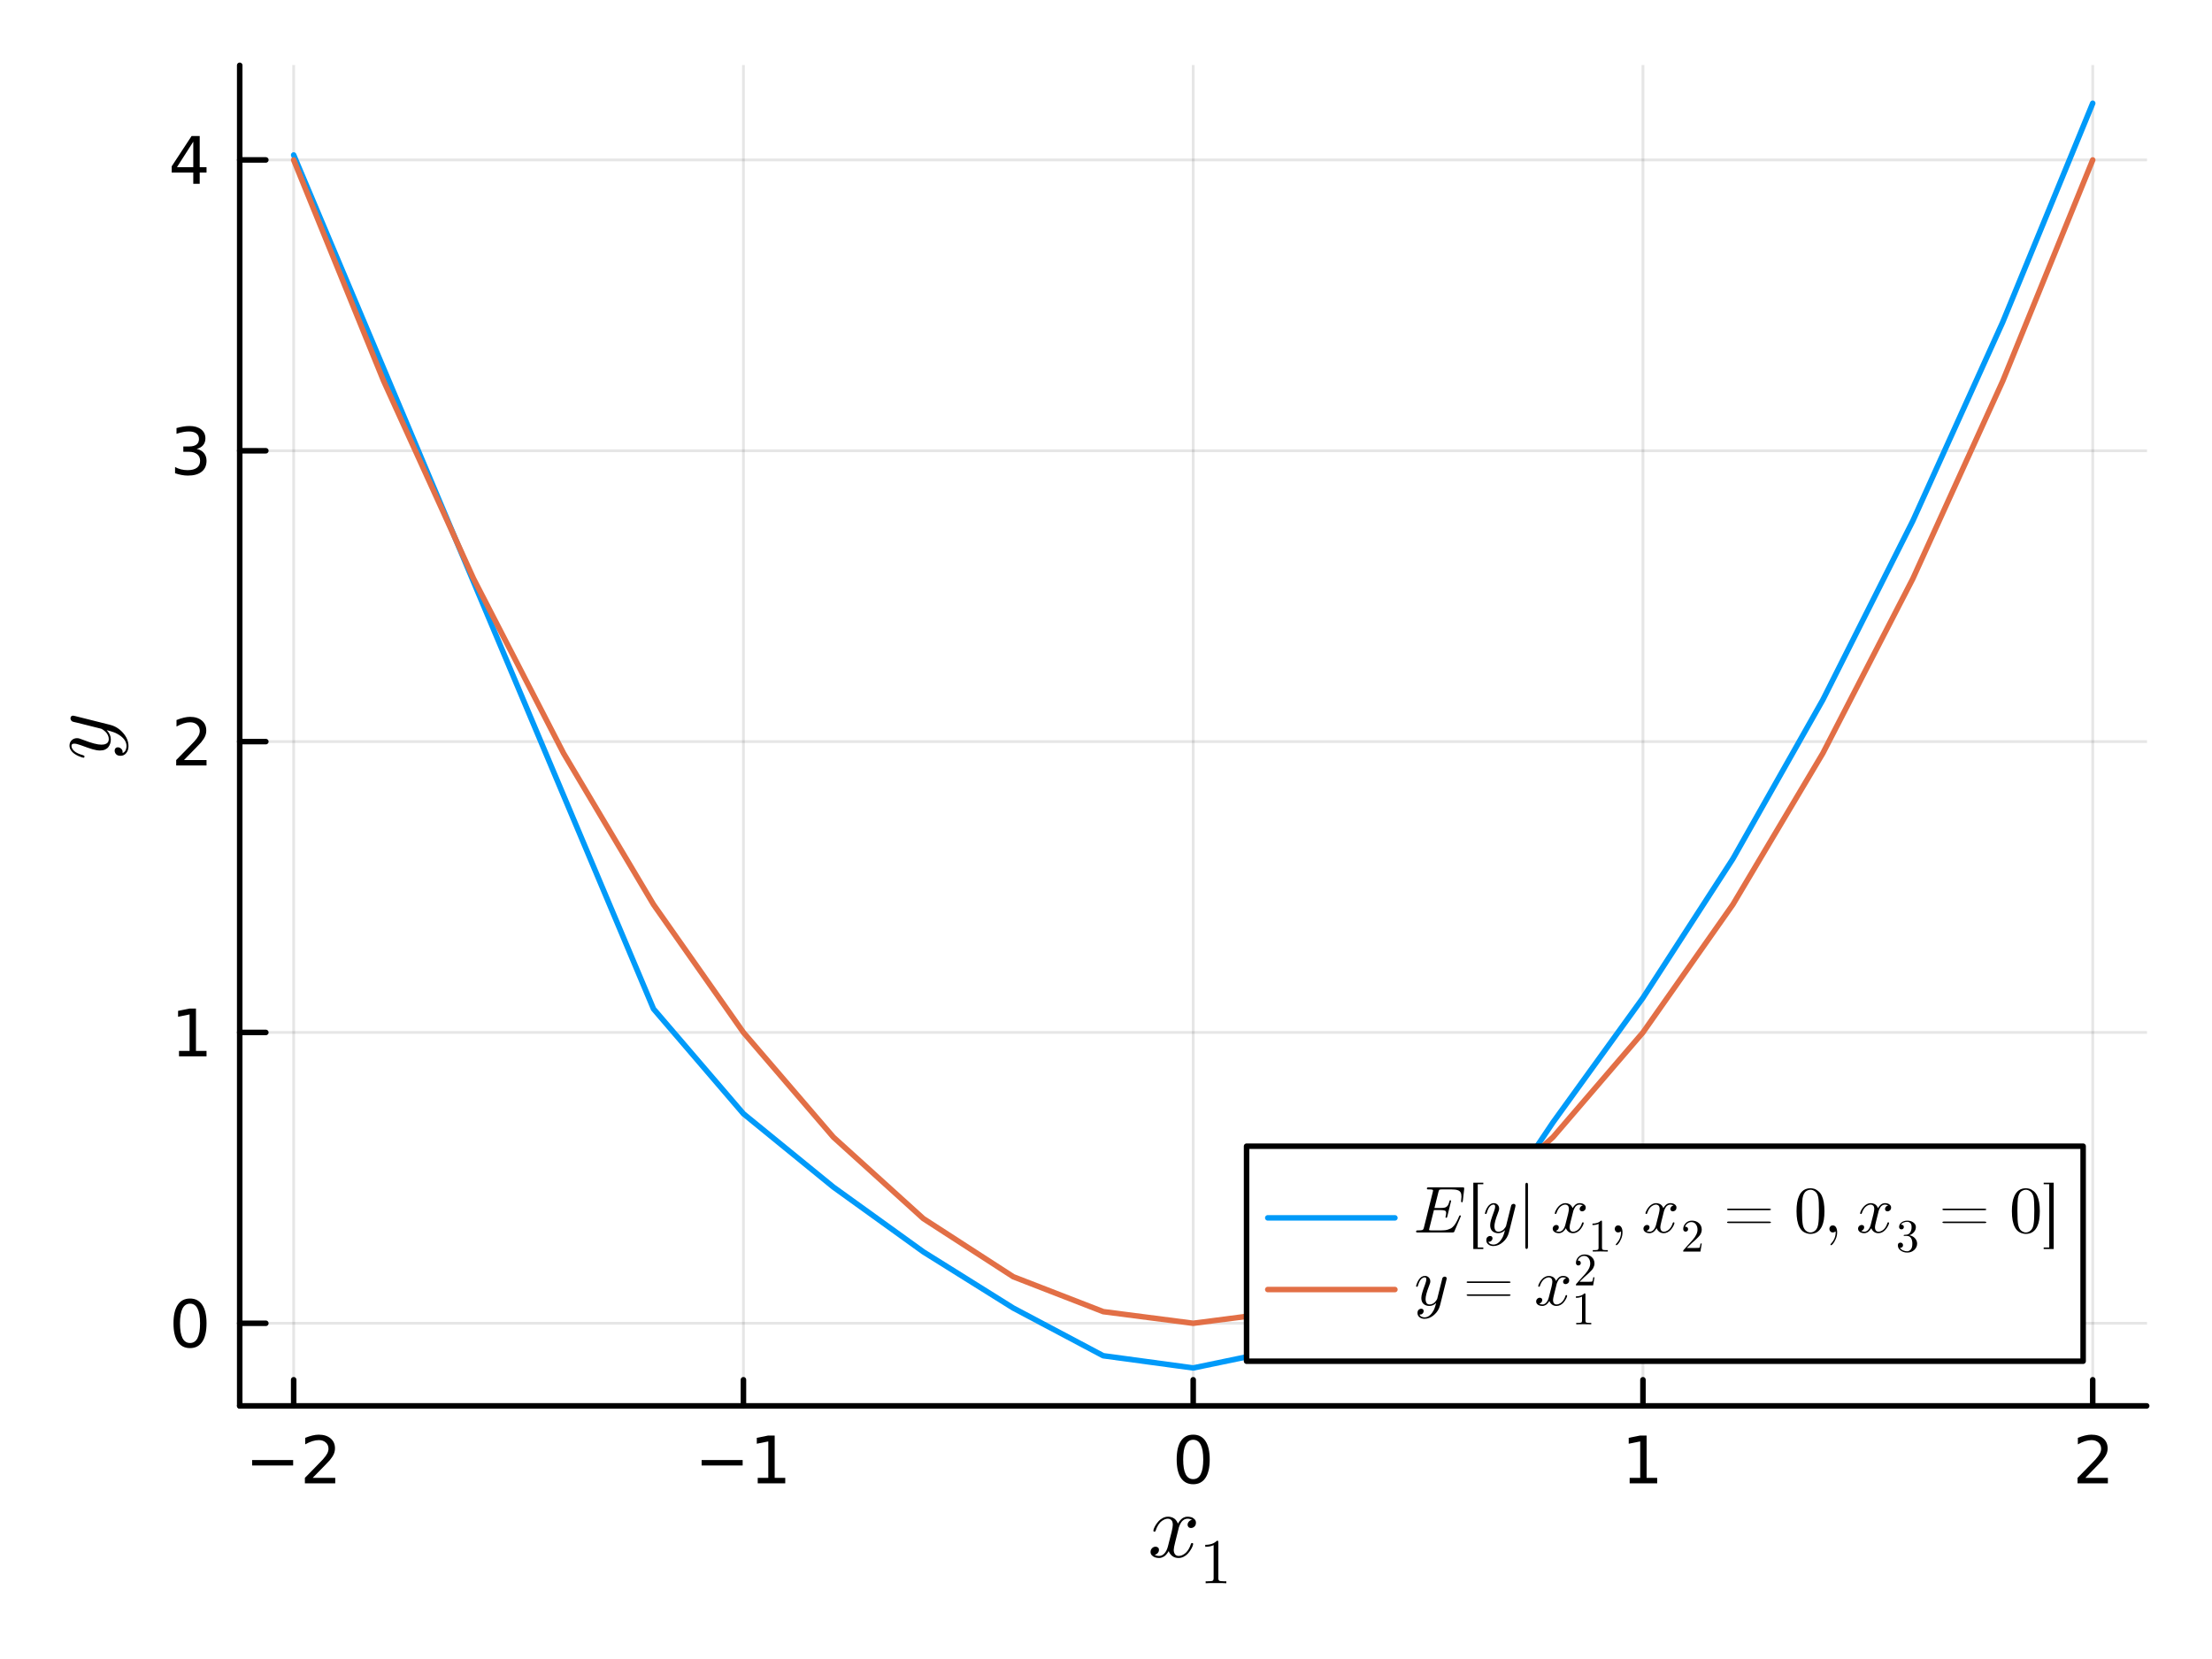 <?xml version="1.0" encoding="utf-8"?>
<svg xmlns="http://www.w3.org/2000/svg" xmlns:xlink="http://www.w3.org/1999/xlink" width="400" height="300" viewBox="0 0 1600 1200">
<rect x="0" y="0" width="1600" height="1200" fill="#333333" stroke="none"/>
<defs>
  <clipPath id="clip490">
    <rect x="0" y="0" width="1600" height="1200"/>
  </clipPath>
</defs>
<path clip-path="url(#clip490)" d="M0 1200 L1600 1200 L1600 0 L0 0  Z" fill="#ffffff" fill-rule="evenodd" fill-opacity="1"/>
<defs>
  <clipPath id="clip491">
    <rect x="320" y="0" width="1121" height="1121"/>
  </clipPath>
</defs>
<path clip-path="url(#clip490)" d="M173.385 1016.92 L1552.76 1016.92 L1552.76 47.244 L173.385 47.244  Z" fill="#ffffff" fill-rule="evenodd" fill-opacity="1"/>
<defs>
  <clipPath id="clip492">
    <rect x="173" y="47" width="1380" height="971"/>
  </clipPath>
</defs>
<polyline clip-path="url(#clip492)" style="stroke:#000000; stroke-linecap:round; stroke-linejoin:round; stroke-width:2; stroke-opacity:0.1; fill:none" points="212.424,1016.92 212.424,47.244 "/>
<polyline clip-path="url(#clip492)" style="stroke:#000000; stroke-linecap:round; stroke-linejoin:round; stroke-width:2; stroke-opacity:0.1; fill:none" points="537.747,1016.92 537.747,47.244 "/>
<polyline clip-path="url(#clip492)" style="stroke:#000000; stroke-linecap:round; stroke-linejoin:round; stroke-width:2; stroke-opacity:0.1; fill:none" points="863.071,1016.92 863.071,47.244 "/>
<polyline clip-path="url(#clip492)" style="stroke:#000000; stroke-linecap:round; stroke-linejoin:round; stroke-width:2; stroke-opacity:0.1; fill:none" points="1188.39,1016.92 1188.39,47.244 "/>
<polyline clip-path="url(#clip492)" style="stroke:#000000; stroke-linecap:round; stroke-linejoin:round; stroke-width:2; stroke-opacity:0.1; fill:none" points="1513.72,1016.92 1513.72,47.244 "/>
<polyline clip-path="url(#clip490)" style="stroke:#000000; stroke-linecap:round; stroke-linejoin:round; stroke-width:4; stroke-opacity:1; fill:none" points="173.385,1016.92 1552.76,1016.92 "/>
<polyline clip-path="url(#clip490)" style="stroke:#000000; stroke-linecap:round; stroke-linejoin:round; stroke-width:4; stroke-opacity:1; fill:none" points="212.424,1016.92 212.424,998.022 "/>
<polyline clip-path="url(#clip490)" style="stroke:#000000; stroke-linecap:round; stroke-linejoin:round; stroke-width:4; stroke-opacity:1; fill:none" points="537.747,1016.92 537.747,998.022 "/>
<polyline clip-path="url(#clip490)" style="stroke:#000000; stroke-linecap:round; stroke-linejoin:round; stroke-width:4; stroke-opacity:1; fill:none" points="863.071,1016.92 863.071,998.022 "/>
<polyline clip-path="url(#clip490)" style="stroke:#000000; stroke-linecap:round; stroke-linejoin:round; stroke-width:4; stroke-opacity:1; fill:none" points="1188.39,1016.92 1188.39,998.022 "/>
<polyline clip-path="url(#clip490)" style="stroke:#000000; stroke-linecap:round; stroke-linejoin:round; stroke-width:4; stroke-opacity:1; fill:none" points="1513.72,1016.92 1513.72,998.022 "/>
<path clip-path="url(#clip490)" d="M182.366 1056.09 L212.042 1056.09 L212.042 1060.03 L182.366 1060.03 L182.366 1056.09 Z" fill="#000000" fill-rule="nonzero" fill-opacity="1" /><path clip-path="url(#clip490)" d="M226.162 1068.98 L242.482 1068.98 L242.482 1072.92 L220.537 1072.92 L220.537 1068.98 Q223.199 1066.23 227.783 1061.6 Q232.389 1056.95 233.57 1055.61 Q235.815 1053.08 236.695 1051.35 Q237.597 1049.59 237.597 1047.9 Q237.597 1045.14 235.653 1043.41 Q233.732 1041.67 230.63 1041.67 Q228.431 1041.67 225.977 1042.43 Q223.547 1043.2 220.769 1044.75 L220.769 1040.03 Q223.593 1038.89 226.047 1038.31 Q228.5 1037.73 230.537 1037.73 Q235.908 1037.73 239.102 1040.42 Q242.297 1043.11 242.297 1047.6 Q242.297 1049.73 241.486 1051.65 Q240.699 1053.54 238.593 1056.14 Q238.014 1056.81 234.912 1060.03 Q231.81 1063.22 226.162 1068.98 Z" fill="#000000" fill-rule="nonzero" fill-opacity="1" /><path clip-path="url(#clip490)" d="M507.504 1056.09 L537.18 1056.09 L537.18 1060.03 L507.504 1060.03 L507.504 1056.09 Z" fill="#000000" fill-rule="nonzero" fill-opacity="1" /><path clip-path="url(#clip490)" d="M548.083 1068.98 L555.722 1068.98 L555.722 1042.62 L547.412 1044.29 L547.412 1040.03 L555.675 1038.36 L560.351 1038.36 L560.351 1068.98 L567.99 1068.98 L567.99 1072.92 L548.083 1072.92 L548.083 1068.98 Z" fill="#000000" fill-rule="nonzero" fill-opacity="1" /><path clip-path="url(#clip490)" d="M863.071 1041.44 Q859.459 1041.44 857.631 1045 Q855.825 1048.54 855.825 1055.67 Q855.825 1062.78 857.631 1066.35 Q859.459 1069.89 863.071 1069.89 Q866.705 1069.89 868.51 1066.35 Q870.339 1062.78 870.339 1055.67 Q870.339 1048.54 868.51 1045 Q866.705 1041.44 863.071 1041.44 M863.071 1037.73 Q868.881 1037.73 871.936 1042.34 Q875.015 1046.92 875.015 1055.67 Q875.015 1064.4 871.936 1069.01 Q868.881 1073.59 863.071 1073.59 Q857.26 1073.59 854.182 1069.01 Q851.126 1064.4 851.126 1055.67 Q851.126 1046.92 854.182 1042.34 Q857.26 1037.73 863.071 1037.73 Z" fill="#000000" fill-rule="nonzero" fill-opacity="1" /><path clip-path="url(#clip490)" d="M1178.78 1068.98 L1186.41 1068.98 L1186.41 1042.62 L1178.1 1044.29 L1178.1 1040.03 L1186.37 1038.36 L1191.04 1038.36 L1191.04 1068.98 L1198.68 1068.98 L1198.68 1072.92 L1178.78 1072.92 L1178.78 1068.98 Z" fill="#000000" fill-rule="nonzero" fill-opacity="1" /><path clip-path="url(#clip490)" d="M1508.37 1068.98 L1524.69 1068.98 L1524.69 1072.92 L1502.74 1072.92 L1502.74 1068.98 Q1505.41 1066.23 1509.99 1061.6 Q1514.6 1056.95 1515.78 1055.61 Q1518.02 1053.08 1518.9 1051.35 Q1519.81 1049.59 1519.81 1047.9 Q1519.81 1045.14 1517.86 1043.41 Q1515.94 1041.67 1512.84 1041.67 Q1510.64 1041.67 1508.18 1042.43 Q1505.75 1043.2 1502.98 1044.75 L1502.98 1040.03 Q1505.8 1038.89 1508.25 1038.31 Q1510.71 1037.73 1512.74 1037.73 Q1518.12 1037.73 1521.31 1040.42 Q1524.5 1043.11 1524.5 1047.6 Q1524.5 1049.73 1523.69 1051.65 Q1522.91 1053.54 1520.8 1056.14 Q1520.22 1056.81 1517.12 1060.03 Q1514.02 1063.22 1508.37 1068.98 Z" fill="#000000" fill-rule="nonzero" fill-opacity="1" /><path clip-path="url(#clip490)" d="M865.068 1101.4 Q865.068 1103.21 863.941 1104.24 Q862.814 1105.24 861.525 1105.24 Q860.302 1105.24 859.657 1104.53 Q859.013 1103.82 859.013 1102.92 Q859.013 1101.69 859.915 1100.63 Q860.817 1099.57 862.17 1099.34 Q860.849 1098.51 858.885 1098.51 Q857.596 1098.51 856.469 1099.18 Q855.374 1099.86 854.698 1100.73 Q854.054 1101.6 853.474 1102.85 Q852.926 1104.08 852.701 1104.82 Q852.508 1105.53 852.347 1106.3 L850.092 1115.32 Q848.997 1119.6 848.997 1121.11 Q848.997 1122.98 849.899 1124.24 Q850.801 1125.46 852.604 1125.46 Q853.313 1125.46 854.118 1125.27 Q854.923 1125.04 855.954 1124.46 Q857.017 1123.85 857.951 1122.95 Q858.917 1122.02 859.851 1120.44 Q860.785 1118.86 861.397 1116.83 Q861.59 1116.12 862.234 1116.12 Q863.039 1116.12 863.039 1116.77 Q863.039 1117.31 862.588 1118.47 Q862.17 1119.6 861.236 1121.08 Q860.334 1122.53 859.142 1123.85 Q857.951 1125.14 856.179 1126.04 Q854.408 1126.94 852.476 1126.94 Q849.706 1126.94 847.87 1125.46 Q846.034 1123.98 845.358 1121.92 Q845.197 1122.21 844.972 1122.6 Q844.746 1122.98 844.07 1123.85 Q843.426 1124.69 842.685 1125.33 Q841.944 1125.94 840.785 1126.43 Q839.658 1126.94 838.434 1126.94 Q836.888 1126.94 835.503 1126.49 Q834.15 1126.04 833.184 1125.01 Q832.218 1123.98 832.218 1122.56 Q832.218 1120.99 833.281 1119.89 Q834.376 1118.76 835.857 1118.76 Q836.791 1118.76 837.532 1119.31 Q838.305 1119.86 838.305 1121.05 Q838.305 1122.37 837.403 1123.37 Q836.501 1124.37 835.213 1124.62 Q836.534 1125.46 838.498 1125.46 Q840.624 1125.46 842.298 1123.59 Q843.973 1121.73 844.778 1118.6 Q846.775 1111.1 847.548 1107.75 Q848.321 1104.37 848.321 1102.92 Q848.321 1101.56 847.967 1100.63 Q847.612 1099.7 847.001 1099.28 Q846.421 1098.83 845.873 1098.67 Q845.358 1098.51 844.778 1098.51 Q843.812 1098.51 842.717 1098.89 Q841.654 1099.28 840.366 1100.18 Q839.11 1101.05 837.918 1102.85 Q836.727 1104.66 835.922 1107.14 Q835.761 1107.88 835.052 1107.88 Q834.279 1107.85 834.279 1107.2 Q834.279 1106.65 834.698 1105.53 Q835.149 1104.37 836.051 1102.92 Q836.985 1101.47 838.176 1100.18 Q839.4 1098.86 841.171 1097.96 Q842.975 1097.06 844.907 1097.06 Q845.777 1097.06 846.614 1097.25 Q847.484 1097.41 848.514 1097.89 Q849.577 1098.38 850.511 1099.44 Q851.445 1100.5 852.025 1102.05 Q852.411 1101.31 852.926 1100.6 Q853.474 1099.89 854.311 1099.02 Q855.181 1098.12 856.372 1097.6 Q857.596 1097.06 858.949 1097.06 Q860.269 1097.06 861.558 1097.41 Q862.846 1097.73 863.941 1098.8 Q865.068 1099.83 865.068 1101.4 Z" fill="#000000" fill-rule="nonzero" fill-opacity="1" /><path clip-path="url(#clip490)" d="M871.789 1118.85 L871.789 1117.41 Q877.335 1117.41 880.198 1114.46 Q880.987 1114.46 881.123 1114.64 Q881.258 1114.82 881.258 1115.65 L881.258 1141.55 Q881.258 1142.93 881.934 1143.36 Q882.61 1143.79 885.564 1143.79 L887.029 1143.79 L887.029 1145.21 Q885.406 1145.07 879.544 1145.07 Q873.683 1145.07 872.082 1145.21 L872.082 1143.79 L873.548 1143.79 Q876.456 1143.79 877.155 1143.38 Q877.854 1142.95 877.854 1141.55 L877.854 1117.63 Q875.441 1118.85 871.789 1118.85 Z" fill="#000000" fill-rule="nonzero" fill-opacity="1" /><polyline clip-path="url(#clip492)" style="stroke:#000000; stroke-linecap:round; stroke-linejoin:round; stroke-width:2; stroke-opacity:0.1; fill:none" points="173.385,957.166 1552.76,957.166 "/>
<polyline clip-path="url(#clip492)" style="stroke:#000000; stroke-linecap:round; stroke-linejoin:round; stroke-width:2; stroke-opacity:0.1; fill:none" points="173.385,746.796 1552.76,746.796 "/>
<polyline clip-path="url(#clip492)" style="stroke:#000000; stroke-linecap:round; stroke-linejoin:round; stroke-width:2; stroke-opacity:0.1; fill:none" points="173.385,536.425 1552.76,536.425 "/>
<polyline clip-path="url(#clip492)" style="stroke:#000000; stroke-linecap:round; stroke-linejoin:round; stroke-width:2; stroke-opacity:0.1; fill:none" points="173.385,326.055 1552.76,326.055 "/>
<polyline clip-path="url(#clip492)" style="stroke:#000000; stroke-linecap:round; stroke-linejoin:round; stroke-width:2; stroke-opacity:0.1; fill:none" points="173.385,115.684 1552.76,115.684 "/>
<polyline clip-path="url(#clip490)" style="stroke:#000000; stroke-linecap:round; stroke-linejoin:round; stroke-width:4; stroke-opacity:1; fill:none" points="173.385,1016.92 173.385,47.244 "/>
<polyline clip-path="url(#clip490)" style="stroke:#000000; stroke-linecap:round; stroke-linejoin:round; stroke-width:4; stroke-opacity:1; fill:none" points="173.385,957.166 192.283,957.166 "/>
<polyline clip-path="url(#clip490)" style="stroke:#000000; stroke-linecap:round; stroke-linejoin:round; stroke-width:4; stroke-opacity:1; fill:none" points="173.385,746.796 192.283,746.796 "/>
<polyline clip-path="url(#clip490)" style="stroke:#000000; stroke-linecap:round; stroke-linejoin:round; stroke-width:4; stroke-opacity:1; fill:none" points="173.385,536.425 192.283,536.425 "/>
<polyline clip-path="url(#clip490)" style="stroke:#000000; stroke-linecap:round; stroke-linejoin:round; stroke-width:4; stroke-opacity:1; fill:none" points="173.385,326.055 192.283,326.055 "/>
<polyline clip-path="url(#clip490)" style="stroke:#000000; stroke-linecap:round; stroke-linejoin:round; stroke-width:4; stroke-opacity:1; fill:none" points="173.385,115.684 192.283,115.684 "/>
<path clip-path="url(#clip490)" d="M137.441 942.965 Q133.83 942.965 132.001 946.53 Q130.195 950.071 130.195 957.201 Q130.195 964.307 132.001 967.872 Q133.83 971.414 137.441 971.414 Q141.075 971.414 142.881 967.872 Q144.709 964.307 144.709 957.201 Q144.709 950.071 142.881 946.53 Q141.075 942.965 137.441 942.965 M137.441 939.261 Q143.251 939.261 146.307 943.868 Q149.385 948.451 149.385 957.201 Q149.385 965.928 146.307 970.534 Q143.251 975.117 137.441 975.117 Q131.631 975.117 128.552 970.534 Q125.496 965.928 125.496 957.201 Q125.496 948.451 128.552 943.868 Q131.631 939.261 137.441 939.261 Z" fill="#000000" fill-rule="nonzero" fill-opacity="1" /><path clip-path="url(#clip490)" d="M129.478 760.14 L137.117 760.14 L137.117 733.775 L128.807 735.442 L128.807 731.182 L137.07 729.516 L141.746 729.516 L141.746 760.14 L149.385 760.14 L149.385 764.076 L129.478 764.076 L129.478 760.14 Z" fill="#000000" fill-rule="nonzero" fill-opacity="1" /><path clip-path="url(#clip490)" d="M133.066 549.77 L149.385 549.77 L149.385 553.705 L127.441 553.705 L127.441 549.77 Q130.103 547.015 134.686 542.386 Q139.293 537.733 140.473 536.39 Q142.719 533.867 143.598 532.131 Q144.501 530.372 144.501 528.682 Q144.501 525.927 142.557 524.191 Q140.635 522.455 137.533 522.455 Q135.334 522.455 132.881 523.219 Q130.45 523.983 127.672 525.534 L127.672 520.812 Q130.496 519.678 132.95 519.099 Q135.404 518.52 137.441 518.52 Q142.811 518.52 146.006 521.205 Q149.2 523.89 149.2 528.381 Q149.2 530.511 148.39 532.432 Q147.603 534.33 145.496 536.923 Q144.918 537.594 141.816 540.812 Q138.714 544.006 133.066 549.77 Z" fill="#000000" fill-rule="nonzero" fill-opacity="1" /><path clip-path="url(#clip490)" d="M142.256 324.7 Q145.612 325.418 147.487 327.687 Q149.385 329.955 149.385 333.288 Q149.385 338.404 145.867 341.205 Q142.348 344.006 135.867 344.006 Q133.691 344.006 131.376 343.566 Q129.084 343.149 126.631 342.293 L126.631 337.779 Q128.575 338.913 130.89 339.492 Q133.205 340.071 135.728 340.071 Q140.126 340.071 142.418 338.335 Q144.732 336.599 144.732 333.288 Q144.732 330.233 142.58 328.52 Q140.45 326.784 136.631 326.784 L132.603 326.784 L132.603 322.941 L136.816 322.941 Q140.265 322.941 142.094 321.575 Q143.922 320.187 143.922 317.594 Q143.922 314.932 142.024 313.52 Q140.149 312.085 136.631 312.085 Q134.709 312.085 132.51 312.501 Q130.311 312.918 127.672 313.798 L127.672 309.631 Q130.334 308.89 132.649 308.52 Q134.987 308.15 137.047 308.15 Q142.371 308.15 145.473 310.58 Q148.575 312.988 148.575 317.108 Q148.575 319.978 146.932 321.969 Q145.288 323.937 142.256 324.7 Z" fill="#000000" fill-rule="nonzero" fill-opacity="1" /><path clip-path="url(#clip490)" d="M139.802 102.478 L127.996 120.927 L139.802 120.927 L139.802 102.478 M138.575 98.404 L144.455 98.404 L144.455 120.927 L149.385 120.927 L149.385 124.816 L144.455 124.816 L144.455 132.964 L139.802 132.964 L139.802 124.816 L124.2 124.816 L124.2 120.302 L138.575 98.404 Z" fill="#000000" fill-rule="nonzero" fill-opacity="1" /><path clip-path="url(#clip490)" d="M52.788 517.643 Q53.239 517.643 54.302 517.933 L79.487 524.245 Q85.091 525.63 89.02 530.139 Q92.949 534.616 92.949 539.704 Q92.949 542.764 91.306 544.728 Q89.696 546.693 87.216 546.693 Q85.026 546.693 83.964 545.534 Q82.933 544.374 82.933 542.989 Q82.933 542.538 83.062 542.055 Q83.191 541.572 83.738 541.057 Q84.286 540.542 85.22 540.542 Q86.733 540.542 87.925 541.862 Q88.472 542.506 88.601 543.118 Q88.73 543.698 88.73 544.696 Q89.632 544.31 90.244 543.601 Q90.856 542.893 91.081 542.087 Q91.339 541.282 91.403 540.767 Q91.5 540.22 91.5 539.704 Q91.5 535.582 87.345 532.426 Q86.089 531.492 84.833 530.815 Q83.609 530.107 82.096 529.592 Q80.614 529.076 79.809 528.851 Q79.004 528.593 77.168 528.142 Q80.163 531.138 80.163 534.809 Q80.163 536.355 79.745 537.74 Q79.326 539.092 78.456 540.284 Q77.555 541.476 75.977 542.184 Q74.398 542.86 72.305 542.86 Q70.083 542.86 67.055 541.991 Q64.028 541.121 58.456 539.028 Q55.333 537.901 53.819 537.901 Q53.078 537.901 52.627 538.062 Q52.144 538.223 51.983 538.545 Q51.79 538.867 51.758 539.06 Q51.725 539.221 51.725 539.543 Q51.725 541.443 53.658 543.215 Q55.59 544.986 59.906 546.21 Q60.711 546.467 60.904 546.629 Q61.097 546.79 61.097 547.273 Q61.065 548.078 60.421 548.078 Q60.163 548.078 59.165 547.788 Q58.135 547.498 56.621 546.822 Q55.075 546.113 53.69 545.147 Q52.273 544.181 51.275 542.667 Q50.276 541.121 50.276 539.35 Q50.276 536.935 51.854 535.453 Q53.4 533.939 55.687 533.939 Q56.621 533.939 57.458 534.197 Q58.263 534.423 60.421 535.26 Q69.117 538.641 73.368 538.641 Q74.398 538.641 75.268 538.48 Q76.105 538.287 76.943 537.869 Q77.748 537.45 78.231 536.613 Q78.682 535.743 78.682 534.551 Q78.682 533.038 77.973 531.621 Q77.233 530.171 76.234 529.27 Q75.236 528.336 74.398 527.788 Q73.529 527.208 73.078 527.08 L61.226 524.117 L55.944 522.796 Q53.078 522.184 52.37 521.894 Q51.693 521.508 51.339 520.832 Q50.985 520.155 50.985 519.576 Q50.985 518.77 51.468 518.223 Q51.951 517.643 52.788 517.643 Z" fill="#000000" fill-rule="nonzero" fill-opacity="1" /><polyline clip-path="url(#clip492)" style="stroke:#009af9; stroke-linecap:round; stroke-linejoin:round; stroke-width:4; stroke-opacity:1; fill:none" points="212.424,112.11 277.489,266.516 342.553,420.922 407.618,575.327 472.683,729.733 537.747,805.6 602.812,858.632 667.877,905.484 732.941,946.157 798.006,980.649 863.071,989.476 928.135,975.988 993.2,960.453 1058.26,908.719 1123.33,811.835 1188.39,721.759 1253.46,621.191 1318.52,506.2 1383.59,376.786 1448.65,232.948 1513.72,74.688 "/>
<polyline clip-path="url(#clip492)" style="stroke:#e26f46; stroke-linecap:round; stroke-linejoin:round; stroke-width:4; stroke-opacity:1; fill:none" points="212.424,115.684 277.489,275.566 342.553,418.618 407.618,544.84 472.683,654.233 537.747,746.796 602.812,822.529 667.877,881.433 732.941,923.507 798.006,948.751 863.071,957.166 928.135,948.751 993.2,923.507 1058.26,881.433 1123.33,822.529 1188.39,746.796 1253.46,654.233 1318.52,544.84 1383.59,418.618 1448.65,275.566 1513.72,115.684 "/>
<path clip-path="url(#clip490)" d="M901.688 984.597 L1506.78 984.597 L1506.78 829.077 L901.688 829.077  Z" fill="#ffffff" fill-rule="evenodd" fill-opacity="1"/>
<polyline clip-path="url(#clip490)" style="stroke:#000000; stroke-linecap:round; stroke-linejoin:round; stroke-width:4; stroke-opacity:1; fill:none" points="901.688,984.597 1506.78,984.597 1506.78,829.077 901.688,829.077 901.688,984.597 "/>
<polyline clip-path="url(#clip490)" style="stroke:#009af9; stroke-linecap:round; stroke-linejoin:round; stroke-width:4; stroke-opacity:1; fill:none" points="917.014,880.917 1008.97,880.917 "/>
<path clip-path="url(#clip490)" d="M1059.08 860.143 L1058.12 868.435 Q1058.05 869.184 1057.93 869.419 Q1057.82 869.629 1057.44 869.629 Q1057.16 869.629 1057 869.466 Q1056.86 869.278 1056.86 869.067 Q1056.86 868.95 1056.88 868.646 Q1056.9 868.341 1056.9 868.201 Q1057.11 866.749 1057.11 865.648 Q1057.11 863.61 1056.5 862.509 Q1055.9 861.385 1054.33 860.869 Q1052.76 860.331 1049.81 860.331 L1043.06 860.331 Q1041.51 860.331 1041.14 860.612 Q1040.79 860.893 1040.46 862.205 L1037.58 873.752 L1042.1 873.752 Q1043.79 873.752 1044.79 873.541 Q1045.82 873.33 1046.5 872.745 Q1047.21 872.136 1047.58 871.316 Q1047.98 870.496 1048.38 869.02 Q1048.49 868.529 1048.61 868.341 Q1048.75 868.154 1049.06 868.154 Q1049.29 868.154 1049.45 868.318 Q1049.62 868.458 1049.62 868.669 L1046.88 879.889 Q1046.74 880.451 1046.6 880.661 Q1046.46 880.849 1046.18 880.849 Q1045.87 880.849 1045.71 880.685 Q1045.54 880.521 1045.54 880.334 Q1045.54 880.146 1045.68 879.795 Q1046.03 878.272 1046.03 877.453 Q1046.03 876.984 1045.99 876.75 Q1045.96 876.516 1045.75 876.188 Q1045.57 875.836 1045.14 875.672 Q1044.72 875.509 1043.93 875.391 Q1043.13 875.251 1041.94 875.251 L1037.2 875.251 L1033.93 888.344 Q1033.69 889.211 1033.69 889.445 Q1033.69 889.703 1033.81 889.796 Q1033.95 889.866 1034.32 889.913 Q1034.74 889.984 1035.38 889.984 L1042.38 889.984 Q1043.93 889.984 1045.17 889.843 Q1046.41 889.703 1047.44 889.351 Q1048.49 889 1049.29 888.602 Q1050.09 888.203 1050.84 887.477 Q1051.59 886.728 1052.1 886.072 Q1052.64 885.393 1053.27 884.245 Q1053.9 883.097 1054.35 882.16 Q1054.79 881.2 1055.47 879.654 Q1055.66 879.092 1056.11 879.092 Q1056.36 879.092 1056.5 879.233 Q1056.64 879.35 1056.67 879.467 L1056.67 879.607 Q1056.53 880.052 1056.43 880.287 L1052.03 890.639 Q1051.77 891.225 1051.56 891.342 Q1051.35 891.459 1050.53 891.459 L1025.63 891.459 Q1025.07 891.459 1024.84 891.436 Q1024.63 891.412 1024.46 891.295 Q1024.3 891.155 1024.3 890.874 Q1024.3 890.429 1024.49 890.241 Q1024.67 890.03 1024.88 890.007 Q1025.09 889.984 1025.63 889.984 Q1026.8 889.984 1027.51 889.913 Q1028.21 889.843 1028.66 889.749 Q1029.12 889.632 1029.36 889.304 Q1029.62 888.976 1029.73 888.695 Q1029.85 888.391 1030.01 887.712 L1036.34 862.345 Q1036.57 861.478 1036.57 861.197 Q1036.57 860.893 1036.36 860.706 Q1036.17 860.518 1035.66 860.448 Q1035.14 860.354 1034.72 860.354 Q1034.32 860.331 1033.46 860.331 Q1032.89 860.331 1032.66 860.307 Q1032.45 860.284 1032.29 860.167 Q1032.12 860.05 1032.12 859.792 Q1032.12 859.136 1032.4 858.996 Q1032.71 858.832 1033.55 858.832 L1057.77 858.832 Q1058.73 858.832 1058.94 859.043 Q1059.17 859.23 1059.08 860.143 Z" fill="#000000" fill-rule="nonzero" fill-opacity="1" /><path clip-path="url(#clip490)" d="M1065.69 903.451 L1065.69 855.482 L1072.92 855.482 L1072.92 856.583 L1068.9 856.583 L1068.9 902.351 L1072.92 902.351 L1072.92 903.451 L1065.69 903.451 Z" fill="#000000" fill-rule="nonzero" fill-opacity="1" /><path clip-path="url(#clip490)" d="M1096.22 872.089 Q1096.22 872.417 1096.01 873.19 L1091.42 891.506 Q1090.41 895.582 1087.13 898.439 Q1083.88 901.297 1080.18 901.297 Q1077.95 901.297 1076.52 900.102 Q1075.09 898.931 1075.09 897.127 Q1075.09 895.535 1075.94 894.762 Q1076.78 894.012 1077.79 894.012 Q1078.12 894.012 1078.47 894.106 Q1078.82 894.2 1079.19 894.598 Q1079.57 894.996 1079.57 895.675 Q1079.57 896.776 1078.61 897.643 Q1078.14 898.041 1077.69 898.135 Q1077.27 898.228 1076.55 898.228 Q1076.83 898.884 1077.34 899.329 Q1077.86 899.774 1078.44 899.938 Q1079.03 900.125 1079.4 900.172 Q1079.8 900.243 1080.18 900.243 Q1083.18 900.243 1085.47 897.221 Q1086.15 896.308 1086.64 895.394 Q1087.16 894.504 1087.53 893.403 Q1087.91 892.326 1088.07 891.74 Q1088.26 891.155 1088.59 889.82 Q1086.41 891.998 1083.74 891.998 Q1082.61 891.998 1081.61 891.693 Q1080.62 891.389 1079.76 890.757 Q1078.89 890.101 1078.37 888.953 Q1077.88 887.805 1077.88 886.283 Q1077.88 884.667 1078.51 882.465 Q1079.15 880.263 1080.67 876.211 Q1081.49 873.939 1081.49 872.838 Q1081.49 872.3 1081.37 871.972 Q1081.25 871.62 1081.02 871.503 Q1080.79 871.363 1080.65 871.339 Q1080.53 871.316 1080.29 871.316 Q1078.91 871.316 1077.62 872.721 Q1076.34 874.127 1075.45 877.265 Q1075.26 877.851 1075.14 877.991 Q1075.02 878.132 1074.67 878.132 Q1074.09 878.108 1074.09 877.64 Q1074.09 877.453 1074.3 876.726 Q1074.51 875.977 1075 874.876 Q1075.52 873.752 1076.22 872.745 Q1076.92 871.714 1078.02 870.988 Q1079.15 870.262 1080.43 870.262 Q1082.19 870.262 1083.27 871.41 Q1084.37 872.534 1084.37 874.197 Q1084.37 874.876 1084.18 875.485 Q1084.02 876.071 1083.41 877.64 Q1080.95 883.964 1080.95 887.056 Q1080.95 887.805 1081.07 888.438 Q1081.21 889.047 1081.51 889.656 Q1081.82 890.241 1082.43 890.593 Q1083.06 890.92 1083.92 890.92 Q1085.03 890.92 1086.06 890.405 Q1087.11 889.866 1087.77 889.14 Q1088.45 888.414 1088.84 887.805 Q1089.27 887.173 1089.36 886.845 L1091.51 878.226 L1092.47 874.384 Q1092.92 872.3 1093.13 871.784 Q1093.41 871.292 1093.9 871.035 Q1094.39 870.777 1094.82 870.777 Q1095.4 870.777 1095.8 871.129 Q1096.22 871.48 1096.22 872.089 Z" fill="#000000" fill-rule="nonzero" fill-opacity="1" /><path clip-path="url(#clip490)" d="M1103.31 901.976 L1103.31 857.309 Q1103.31 855.529 1104.27 855.529 Q1105.23 855.529 1105.23 856.958 L1105.23 901.625 Q1105.23 903.405 1104.27 903.405 Q1103.31 903.405 1103.31 901.976 Z" fill="#000000" fill-rule="nonzero" fill-opacity="1" /><path clip-path="url(#clip490)" d="M1147 873.424 Q1147 874.736 1146.18 875.485 Q1145.36 876.211 1144.42 876.211 Q1143.53 876.211 1143.06 875.696 Q1142.59 875.181 1142.59 874.525 Q1142.59 873.635 1143.25 872.862 Q1143.91 872.089 1144.89 871.925 Q1143.93 871.316 1142.5 871.316 Q1141.56 871.316 1140.74 871.808 Q1139.95 872.3 1139.46 872.932 Q1138.99 873.564 1138.57 874.478 Q1138.17 875.368 1138 875.907 Q1137.86 876.422 1137.75 876.984 L1136.11 883.542 Q1135.31 886.658 1135.31 887.758 Q1135.31 889.117 1135.97 890.03 Q1136.62 890.92 1137.93 890.92 Q1138.45 890.92 1139.03 890.78 Q1139.62 890.616 1140.37 890.194 Q1141.14 889.749 1141.82 889.094 Q1142.52 888.414 1143.2 887.267 Q1143.88 886.119 1144.33 884.643 Q1144.47 884.128 1144.94 884.128 Q1145.52 884.128 1145.52 884.596 Q1145.52 884.995 1145.19 885.838 Q1144.89 886.658 1144.21 887.735 Q1143.56 888.789 1142.69 889.749 Q1141.82 890.686 1140.53 891.342 Q1139.25 891.998 1137.84 891.998 Q1135.83 891.998 1134.49 890.92 Q1133.16 889.843 1132.66 888.344 Q1132.55 888.555 1132.38 888.836 Q1132.22 889.117 1131.73 889.749 Q1131.26 890.358 1130.72 890.827 Q1130.18 891.272 1129.34 891.623 Q1128.52 891.998 1127.63 891.998 Q1126.5 891.998 1125.5 891.67 Q1124.51 891.342 1123.81 890.593 Q1123.11 889.843 1123.11 888.812 Q1123.11 887.665 1123.88 886.868 Q1124.68 886.049 1125.75 886.049 Q1126.43 886.049 1126.97 886.447 Q1127.53 886.845 1127.53 887.712 Q1127.53 888.672 1126.88 889.398 Q1126.22 890.124 1125.29 890.311 Q1126.25 890.92 1127.67 890.92 Q1129.22 890.92 1130.44 889.562 Q1131.66 888.203 1132.24 885.931 Q1133.69 880.474 1134.26 878.038 Q1134.82 875.579 1134.82 874.525 Q1134.82 873.541 1134.56 872.862 Q1134.3 872.183 1133.86 871.878 Q1133.44 871.55 1133.04 871.433 Q1132.66 871.316 1132.24 871.316 Q1131.54 871.316 1130.74 871.597 Q1129.97 871.878 1129.03 872.534 Q1128.12 873.166 1127.25 874.478 Q1126.39 875.79 1125.8 877.593 Q1125.68 878.132 1125.17 878.132 Q1124.61 878.108 1124.61 877.64 Q1124.61 877.242 1124.91 876.422 Q1125.24 875.579 1125.89 874.525 Q1126.57 873.471 1127.44 872.534 Q1128.33 871.574 1129.62 870.918 Q1130.93 870.262 1132.34 870.262 Q1132.97 870.262 1133.58 870.402 Q1134.21 870.52 1134.96 870.871 Q1135.73 871.222 1136.41 871.995 Q1137.09 872.768 1137.51 873.892 Q1137.79 873.354 1138.17 872.838 Q1138.57 872.323 1139.18 871.691 Q1139.81 871.035 1140.67 870.66 Q1141.56 870.262 1142.55 870.262 Q1143.51 870.262 1144.45 870.52 Q1145.38 870.754 1146.18 871.527 Q1147 872.276 1147 873.424 Z" fill="#000000" fill-rule="nonzero" fill-opacity="1" /><path clip-path="url(#clip490)" d="M1151.88 886.115 L1151.88 885.066 Q1155.92 885.066 1158 882.918 Q1158.57 882.918 1158.67 883.049 Q1158.77 883.18 1158.77 883.787 L1158.77 902.626 Q1158.77 903.626 1159.26 903.937 Q1159.75 904.249 1161.9 904.249 L1162.97 904.249 L1162.97 905.282 Q1161.79 905.183 1157.52 905.183 Q1153.26 905.183 1152.1 905.282 L1152.1 904.249 L1153.16 904.249 Q1155.28 904.249 1155.79 903.954 Q1156.29 903.642 1156.29 902.626 L1156.29 885.23 Q1154.54 886.115 1151.88 886.115 Z" fill="#000000" fill-rule="nonzero" fill-opacity="1" /><path clip-path="url(#clip490)" d="M1168.66 890.686 Q1167.98 889.913 1167.98 888.906 Q1167.98 887.899 1168.63 887.149 Q1169.31 886.377 1170.53 886.377 Q1171.96 886.377 1172.78 887.758 Q1173.6 889.117 1173.6 891.412 Q1173.6 893.895 1172.59 896.191 Q1171.58 898.509 1170.6 899.61 Q1169.62 900.711 1169.22 900.711 Q1168.75 900.711 1168.75 900.196 Q1168.75 900.008 1169.08 899.657 Q1172.52 895.956 1172.54 891.412 Q1172.54 890.686 1172.45 890.686 L1172.33 890.78 Q1171.51 891.459 1170.53 891.459 Q1169.34 891.459 1168.66 890.686 Z" fill="#000000" fill-rule="nonzero" fill-opacity="1" /><path clip-path="url(#clip490)" d="M1212.63 873.424 Q1212.63 874.736 1211.81 875.485 Q1210.99 876.211 1210.05 876.211 Q1209.16 876.211 1208.69 875.696 Q1208.22 875.181 1208.22 874.525 Q1208.22 873.635 1208.88 872.862 Q1209.53 872.089 1210.52 871.925 Q1209.56 871.316 1208.13 871.316 Q1207.19 871.316 1206.37 871.808 Q1205.58 872.3 1205.08 872.932 Q1204.62 873.564 1204.19 874.478 Q1203.8 875.368 1203.63 875.907 Q1203.49 876.422 1203.37 876.984 L1201.73 883.542 Q1200.94 886.658 1200.94 887.758 Q1200.94 889.117 1201.59 890.03 Q1202.25 890.92 1203.56 890.92 Q1204.08 890.92 1204.66 890.78 Q1205.25 890.616 1206 890.194 Q1206.77 889.749 1207.45 889.094 Q1208.15 888.414 1208.83 887.267 Q1209.51 886.119 1209.96 884.643 Q1210.1 884.128 1210.57 884.128 Q1211.15 884.128 1211.15 884.596 Q1211.15 884.995 1210.82 885.838 Q1210.52 886.658 1209.84 887.735 Q1209.18 888.789 1208.32 889.749 Q1207.45 890.686 1206.16 891.342 Q1204.87 891.998 1203.47 891.998 Q1201.45 891.998 1200.12 890.92 Q1198.78 889.843 1198.29 888.344 Q1198.17 888.555 1198.01 888.836 Q1197.85 889.117 1197.35 889.749 Q1196.89 890.358 1196.35 890.827 Q1195.81 891.272 1194.97 891.623 Q1194.15 891.998 1193.26 891.998 Q1192.13 891.998 1191.12 891.67 Q1190.14 891.342 1189.44 890.593 Q1188.74 889.843 1188.74 888.812 Q1188.74 887.665 1189.51 886.868 Q1190.3 886.049 1191.38 886.049 Q1192.06 886.049 1192.6 886.447 Q1193.16 886.845 1193.16 887.712 Q1193.16 888.672 1192.51 889.398 Q1191.85 890.124 1190.91 890.311 Q1191.87 890.92 1193.3 890.92 Q1194.85 890.92 1196.07 889.562 Q1197.28 888.203 1197.87 885.931 Q1199.32 880.474 1199.88 878.038 Q1200.45 875.579 1200.45 874.525 Q1200.45 873.541 1200.19 872.862 Q1199.93 872.183 1199.49 871.878 Q1199.06 871.55 1198.67 871.433 Q1198.29 871.316 1197.87 871.316 Q1197.17 871.316 1196.37 871.597 Q1195.6 871.878 1194.66 872.534 Q1193.75 873.166 1192.88 874.478 Q1192.01 875.79 1191.43 877.593 Q1191.31 878.132 1190.8 878.132 Q1190.23 878.108 1190.23 877.64 Q1190.23 877.242 1190.54 876.422 Q1190.87 875.579 1191.52 874.525 Q1192.2 873.471 1193.07 872.534 Q1193.96 871.574 1195.25 870.918 Q1196.56 870.262 1197.96 870.262 Q1198.6 870.262 1199.21 870.402 Q1199.84 870.52 1200.59 870.871 Q1201.36 871.222 1202.04 871.995 Q1202.72 872.768 1203.14 873.892 Q1203.42 873.354 1203.8 872.838 Q1204.19 872.323 1204.8 871.691 Q1205.44 871.035 1206.3 870.66 Q1207.19 870.262 1208.18 870.262 Q1209.14 870.262 1210.07 870.52 Q1211.01 870.754 1211.81 871.527 Q1212.63 872.276 1212.63 873.424 Z" fill="#000000" fill-rule="nonzero" fill-opacity="1" /><path clip-path="url(#clip490)" d="M1217.51 905.282 Q1217.51 904.675 1217.56 904.495 Q1217.63 904.314 1217.89 904.036 L1224.33 896.854 Q1227.86 892.887 1227.86 889.427 Q1227.86 887.181 1226.68 885.574 Q1225.51 883.967 1223.36 883.967 Q1221.89 883.967 1220.64 884.869 Q1219.4 885.771 1218.82 887.378 Q1218.92 887.345 1219.27 887.345 Q1220.1 887.345 1220.56 887.869 Q1221.04 888.394 1221.04 889.099 Q1221.04 890.001 1220.45 890.444 Q1219.87 890.87 1219.3 890.87 Q1219.07 890.87 1218.76 890.821 Q1218.46 890.771 1217.99 890.312 Q1217.51 889.837 1217.51 889.001 Q1217.51 886.656 1219.28 884.787 Q1221.07 882.918 1223.79 882.918 Q1226.87 882.918 1228.89 884.754 Q1230.92 886.574 1230.92 889.427 Q1230.92 890.427 1230.61 891.345 Q1230.32 892.247 1229.91 892.952 Q1229.51 893.657 1228.43 894.788 Q1227.35 895.92 1226.48 896.723 Q1225.61 897.527 1223.66 899.232 L1220.1 902.691 L1226.15 902.691 Q1229.1 902.691 1229.33 902.429 Q1229.66 901.953 1230.07 899.445 L1230.92 899.445 L1229.97 905.282 L1217.51 905.282 Z" fill="#000000" fill-rule="nonzero" fill-opacity="1" /><path clip-path="url(#clip490)" d="M1249.22 884.175 Q1249.26 883.589 1250.18 883.589 L1279.57 883.589 Q1280.95 883.589 1280.98 884.128 Q1280.98 884.714 1279.67 884.69 L1250.51 884.69 Q1249.22 884.714 1249.22 884.175 M1249.22 874.806 Q1249.22 874.22 1250.22 874.244 L1279.53 874.244 Q1280.95 874.244 1280.98 874.806 Q1280.98 875.345 1279.76 875.345 L1250.18 875.345 Q1249.22 875.345 1249.22 874.806 Z" fill="#000000" fill-rule="nonzero" fill-opacity="1" /><path clip-path="url(#clip490)" d="M1299.48 876.117 Q1299.48 869.067 1301.26 865.226 Q1303.74 859.511 1309.6 859.511 Q1310.84 859.511 1312.13 859.862 Q1313.44 860.19 1315.08 861.478 Q1316.74 862.767 1317.75 864.875 Q1319.67 868.95 1319.67 876.117 Q1319.67 883.121 1317.89 886.939 Q1315.29 892.513 1309.55 892.513 Q1307.4 892.513 1305.2 891.412 Q1303.02 890.311 1301.64 887.665 Q1299.48 883.706 1299.48 876.117 M1303.46 875.532 Q1303.46 882.769 1303.98 885.65 Q1304.56 888.766 1306.16 890.124 Q1307.77 891.459 1309.55 891.459 Q1311.47 891.459 1313.07 890.03 Q1314.68 888.578 1315.17 885.463 Q1315.71 882.395 1315.69 875.532 Q1315.69 868.857 1315.22 866.186 Q1314.59 863.071 1312.9 861.83 Q1311.24 860.565 1309.55 860.565 Q1308.92 860.565 1308.24 860.752 Q1307.58 860.94 1306.62 861.478 Q1305.66 862.017 1304.91 863.352 Q1304.19 864.687 1303.84 866.702 Q1303.46 869.302 1303.46 875.532 Z" fill="#000000" fill-rule="nonzero" fill-opacity="1" /><path clip-path="url(#clip490)" d="M1323.91 890.686 Q1323.24 889.913 1323.24 888.906 Q1323.24 887.899 1323.89 887.149 Q1324.57 886.377 1325.79 886.377 Q1327.22 886.377 1328.04 887.758 Q1328.86 889.117 1328.86 891.412 Q1328.86 893.895 1327.85 896.191 Q1326.84 898.509 1325.86 899.61 Q1324.88 900.711 1324.48 900.711 Q1324.01 900.711 1324.01 900.196 Q1324.01 900.008 1324.34 899.657 Q1327.78 895.956 1327.8 891.412 Q1327.8 890.686 1327.71 890.686 L1327.59 890.78 Q1326.77 891.459 1325.79 891.459 Q1324.59 891.459 1323.91 890.686 Z" fill="#000000" fill-rule="nonzero" fill-opacity="1" /><path clip-path="url(#clip490)" d="M1367.88 873.424 Q1367.88 874.736 1367.06 875.485 Q1366.24 876.211 1365.31 876.211 Q1364.42 876.211 1363.95 875.696 Q1363.48 875.181 1363.48 874.525 Q1363.48 873.635 1364.14 872.862 Q1364.79 872.089 1365.78 871.925 Q1364.82 871.316 1363.39 871.316 Q1362.45 871.316 1361.63 871.808 Q1360.83 872.3 1360.34 872.932 Q1359.87 873.564 1359.45 874.478 Q1359.05 875.368 1358.89 875.907 Q1358.75 876.422 1358.63 876.984 L1356.99 883.542 Q1356.2 886.658 1356.2 887.758 Q1356.2 889.117 1356.85 890.03 Q1357.51 890.92 1358.82 890.92 Q1359.34 890.92 1359.92 890.78 Q1360.51 890.616 1361.26 890.194 Q1362.03 889.749 1362.71 889.094 Q1363.41 888.414 1364.09 887.267 Q1364.77 886.119 1365.21 884.643 Q1365.35 884.128 1365.82 884.128 Q1366.41 884.128 1366.41 884.596 Q1366.41 884.995 1366.08 885.838 Q1365.78 886.658 1365.1 887.735 Q1364.44 888.789 1363.57 889.749 Q1362.71 890.686 1361.42 891.342 Q1360.13 891.998 1358.73 891.998 Q1356.71 891.998 1355.38 890.92 Q1354.04 889.843 1353.55 888.344 Q1353.43 888.555 1353.27 888.836 Q1353.1 889.117 1352.61 889.749 Q1352.14 890.358 1351.61 890.827 Q1351.07 891.272 1350.22 891.623 Q1349.4 891.998 1348.51 891.998 Q1347.39 891.998 1346.38 891.67 Q1345.4 891.342 1344.7 890.593 Q1343.99 889.843 1343.99 888.812 Q1343.99 887.665 1344.77 886.868 Q1345.56 886.049 1346.64 886.049 Q1347.32 886.049 1347.86 886.447 Q1348.42 886.845 1348.42 887.712 Q1348.42 888.672 1347.76 889.398 Q1347.11 890.124 1346.17 890.311 Q1347.13 890.92 1348.56 890.92 Q1350.11 890.92 1351.32 889.562 Q1352.54 888.203 1353.13 885.931 Q1354.58 880.474 1355.14 878.038 Q1355.7 875.579 1355.7 874.525 Q1355.7 873.541 1355.45 872.862 Q1355.19 872.183 1354.74 871.878 Q1354.32 871.55 1353.92 871.433 Q1353.55 871.316 1353.13 871.316 Q1352.43 871.316 1351.63 871.597 Q1350.86 871.878 1349.92 872.534 Q1349.01 873.166 1348.14 874.478 Q1347.27 875.79 1346.69 877.593 Q1346.57 878.132 1346.05 878.132 Q1345.49 878.108 1345.49 877.64 Q1345.49 877.242 1345.8 876.422 Q1346.12 875.579 1346.78 874.525 Q1347.46 873.471 1348.33 872.534 Q1349.22 871.574 1350.5 870.918 Q1351.82 870.262 1353.22 870.262 Q1353.85 870.262 1354.46 870.402 Q1355.1 870.52 1355.85 870.871 Q1356.62 871.222 1357.3 871.995 Q1357.98 872.768 1358.4 873.892 Q1358.68 873.354 1359.05 872.838 Q1359.45 872.323 1360.06 871.691 Q1360.69 871.035 1361.56 870.66 Q1362.45 870.262 1363.43 870.262 Q1364.39 870.262 1365.33 870.52 Q1366.27 870.754 1367.06 871.527 Q1367.88 872.276 1367.88 873.424 Z" fill="#000000" fill-rule="nonzero" fill-opacity="1" /><path clip-path="url(#clip490)" d="M1372.77 900.756 Q1372.77 899.756 1373.34 899.281 Q1373.92 898.805 1374.66 898.805 Q1375.43 898.805 1375.97 899.314 Q1376.52 899.806 1376.52 900.674 Q1376.52 901.609 1375.87 902.134 Q1375.23 902.658 1374.31 902.527 Q1375.11 903.872 1376.59 904.478 Q1378.08 905.085 1379.46 905.085 Q1380.9 905.085 1382.07 903.839 Q1383.25 902.593 1383.25 899.543 Q1383.25 896.953 1382.23 895.461 Q1381.23 893.969 1379.25 893.969 L1377.77 893.969 Q1377.26 893.969 1377.11 893.919 Q1376.97 893.87 1376.97 893.592 Q1376.97 893.264 1377.48 893.198 Q1377.98 893.198 1378.79 893.1 Q1380.74 893.034 1381.77 891.345 Q1382.71 889.771 1382.71 887.525 Q1382.71 885.476 1381.72 884.623 Q1380.75 883.754 1379.49 883.754 Q1378.31 883.754 1377.02 884.246 Q1375.72 884.738 1375.02 885.836 Q1377.1 885.836 1377.1 887.525 Q1377.1 888.263 1376.62 888.755 Q1376.16 889.23 1375.39 889.23 Q1374.66 889.23 1374.16 888.771 Q1373.67 888.296 1373.67 887.492 Q1373.67 885.574 1375.38 884.246 Q1377.1 882.918 1379.62 882.918 Q1382.12 882.918 1383.95 884.23 Q1385.8 885.541 1385.8 887.558 Q1385.8 889.542 1384.49 891.165 Q1383.18 892.788 1381.1 893.46 Q1383.66 893.969 1385.18 895.707 Q1386.71 897.428 1386.71 899.543 Q1386.71 902.167 1384.64 904.101 Q1382.57 906.019 1379.56 906.019 Q1376.77 906.019 1374.77 904.511 Q1372.77 903.003 1372.77 900.756 Z" fill="#000000" fill-rule="nonzero" fill-opacity="1" /><path clip-path="url(#clip490)" d="M1405 884.175 Q1405.05 883.589 1405.96 883.589 L1435.36 883.589 Q1436.74 883.589 1436.76 884.128 Q1436.76 884.714 1435.45 884.69 L1406.29 884.69 Q1405 884.714 1405 884.175 M1405 874.806 Q1405 874.22 1406.01 874.244 L1435.31 874.244 Q1436.74 874.244 1436.76 874.806 Q1436.76 875.345 1435.54 875.345 L1405.96 875.345 Q1405 875.345 1405 874.806 Z" fill="#000000" fill-rule="nonzero" fill-opacity="1" /><path clip-path="url(#clip490)" d="M1455.26 876.117 Q1455.26 869.067 1457.04 865.226 Q1459.53 859.511 1465.38 859.511 Q1466.62 859.511 1467.91 859.862 Q1469.22 860.19 1470.86 861.478 Q1472.53 862.767 1473.53 864.875 Q1475.45 868.95 1475.45 876.117 Q1475.45 883.121 1473.67 886.939 Q1471.07 892.513 1465.34 892.513 Q1463.18 892.513 1460.98 891.412 Q1458.8 890.311 1457.42 887.665 Q1455.26 883.706 1455.26 876.117 M1459.25 875.532 Q1459.25 882.769 1459.76 885.65 Q1460.35 888.766 1461.94 890.124 Q1463.55 891.459 1465.34 891.459 Q1467.26 891.459 1468.85 890.03 Q1470.46 888.578 1470.96 885.463 Q1471.5 882.395 1471.47 875.532 Q1471.47 868.857 1471 866.186 Q1470.37 863.071 1468.68 861.83 Q1467.02 860.565 1465.34 860.565 Q1464.7 860.565 1464.02 860.752 Q1463.37 860.94 1462.41 861.478 Q1461.45 862.017 1460.7 863.352 Q1459.97 864.687 1459.62 866.702 Q1459.25 869.302 1459.25 875.532 Z" fill="#000000" fill-rule="nonzero" fill-opacity="1" /><path clip-path="url(#clip490)" d="M1478.25 902.351 L1482.28 902.351 L1482.28 856.583 L1478.25 856.583 L1478.25 855.482 L1485.49 855.482 L1485.49 903.451 L1478.25 903.451 L1478.25 902.351 Z" fill="#000000" fill-rule="nonzero" fill-opacity="1" /><polyline clip-path="url(#clip490)" style="stroke:#e26f46; stroke-linecap:round; stroke-linejoin:round; stroke-width:4; stroke-opacity:1; fill:none" points="917.014,932.757 1008.97,932.757 "/>
<path clip-path="url(#clip490)" d="M1046.43 924.724 Q1046.43 925.052 1046.22 925.825 L1041.63 944.141 Q1040.62 948.216 1037.34 951.074 Q1034.09 953.932 1030.39 953.932 Q1028.16 953.932 1026.73 952.737 Q1025.31 951.566 1025.31 949.762 Q1025.31 948.17 1026.15 947.397 Q1026.99 946.647 1028 946.647 Q1028.33 946.647 1028.68 946.741 Q1029.03 946.835 1029.4 947.233 Q1029.78 947.631 1029.78 948.31 Q1029.78 949.411 1028.82 950.278 Q1028.35 950.676 1027.91 950.769 Q1027.48 950.863 1026.76 950.863 Q1027.04 951.519 1027.55 951.964 Q1028.07 952.409 1028.66 952.573 Q1029.24 952.76 1029.62 952.807 Q1030.01 952.878 1030.39 952.878 Q1033.39 952.878 1035.68 949.856 Q1036.36 948.943 1036.85 948.029 Q1037.37 947.139 1037.74 946.038 Q1038.12 944.961 1038.28 944.375 Q1038.47 943.79 1038.8 942.455 Q1036.62 944.633 1033.95 944.633 Q1032.82 944.633 1031.82 944.328 Q1030.83 944.024 1029.97 943.391 Q1029.1 942.736 1028.58 941.588 Q1028.09 940.44 1028.09 938.918 Q1028.09 937.302 1028.73 935.1 Q1029.36 932.898 1030.88 928.846 Q1031.7 926.574 1031.7 925.473 Q1031.7 924.935 1031.58 924.607 Q1031.47 924.255 1031.23 924.138 Q1031 923.998 1030.86 923.974 Q1030.74 923.951 1030.51 923.951 Q1029.12 923.951 1027.84 925.356 Q1026.55 926.761 1025.66 929.9 Q1025.47 930.486 1025.35 930.626 Q1025.24 930.767 1024.88 930.767 Q1024.3 930.743 1024.3 930.275 Q1024.3 930.087 1024.51 929.361 Q1024.72 928.612 1025.21 927.511 Q1025.73 926.387 1026.43 925.38 Q1027.13 924.349 1028.23 923.623 Q1029.36 922.897 1030.65 922.897 Q1032.4 922.897 1033.48 924.044 Q1034.58 925.169 1034.58 926.832 Q1034.58 927.511 1034.39 928.12 Q1034.23 928.706 1033.62 930.275 Q1031.16 936.599 1031.16 939.691 Q1031.16 940.44 1031.28 941.073 Q1031.42 941.682 1031.72 942.291 Q1032.03 942.876 1032.64 943.227 Q1033.27 943.555 1034.14 943.555 Q1035.24 943.555 1036.27 943.04 Q1037.32 942.501 1037.98 941.775 Q1038.66 941.049 1039.05 940.44 Q1039.48 939.808 1039.57 939.48 L1041.72 930.86 L1042.69 927.019 Q1043.13 924.935 1043.34 924.419 Q1043.62 923.927 1044.11 923.67 Q1044.61 923.412 1045.03 923.412 Q1045.61 923.412 1046.01 923.763 Q1046.43 924.115 1046.43 924.724 Z" fill="#000000" fill-rule="nonzero" fill-opacity="1" /><path clip-path="url(#clip490)" d="M1060.87 936.81 Q1060.92 936.224 1061.83 936.224 L1091.23 936.224 Q1092.61 936.224 1092.64 936.763 Q1092.64 937.348 1091.32 937.325 L1062.16 937.325 Q1060.87 937.348 1060.87 936.81 M1060.87 927.441 Q1060.87 926.855 1061.88 926.879 L1091.18 926.879 Q1092.61 926.879 1092.64 927.441 Q1092.64 927.979 1091.42 927.979 L1061.83 927.979 Q1060.87 927.979 1060.87 927.441 Z" fill="#000000" fill-rule="nonzero" fill-opacity="1" /><path clip-path="url(#clip490)" d="M1135.03 926.059 Q1135.03 927.37 1134.21 928.12 Q1133.39 928.846 1132.45 928.846 Q1131.56 928.846 1131.09 928.331 Q1130.62 927.815 1130.62 927.16 Q1130.62 926.27 1131.28 925.497 Q1131.94 924.724 1132.92 924.56 Q1131.96 923.951 1130.53 923.951 Q1129.59 923.951 1128.77 924.443 Q1127.98 924.935 1127.49 925.567 Q1127.02 926.199 1126.6 927.113 Q1126.2 928.003 1126.03 928.542 Q1125.89 929.057 1125.78 929.619 L1124.14 936.177 Q1123.34 939.292 1123.34 940.393 Q1123.34 941.752 1124 942.665 Q1124.65 943.555 1125.96 943.555 Q1126.48 943.555 1127.06 943.415 Q1127.65 943.251 1128.4 942.829 Q1129.17 942.384 1129.85 941.728 Q1130.55 941.049 1131.23 939.901 Q1131.91 938.754 1132.36 937.278 Q1132.5 936.763 1132.97 936.763 Q1133.55 936.763 1133.55 937.231 Q1133.55 937.629 1133.22 938.473 Q1132.92 939.292 1132.24 940.37 Q1131.58 941.424 1130.72 942.384 Q1129.85 943.321 1128.56 943.977 Q1127.28 944.633 1125.87 944.633 Q1123.86 944.633 1122.52 943.555 Q1121.19 942.478 1120.69 940.979 Q1120.58 941.19 1120.41 941.471 Q1120.25 941.752 1119.76 942.384 Q1119.29 942.993 1118.75 943.462 Q1118.21 943.907 1117.37 944.258 Q1116.55 944.633 1115.66 944.633 Q1114.53 944.633 1113.53 944.305 Q1112.54 943.977 1111.84 943.227 Q1111.14 942.478 1111.14 941.447 Q1111.14 940.3 1111.91 939.503 Q1112.71 938.684 1113.78 938.684 Q1114.46 938.684 1115 939.082 Q1115.56 939.48 1115.56 940.346 Q1115.56 941.307 1114.91 942.033 Q1114.25 942.759 1113.32 942.946 Q1114.28 943.555 1115.7 943.555 Q1117.25 943.555 1118.47 942.197 Q1119.69 940.838 1120.27 938.566 Q1121.72 933.109 1122.29 930.673 Q1122.85 928.214 1122.85 927.16 Q1122.85 926.176 1122.59 925.497 Q1122.33 924.817 1121.89 924.513 Q1121.47 924.185 1121.07 924.068 Q1120.69 923.951 1120.27 923.951 Q1119.57 923.951 1118.77 924.232 Q1118 924.513 1117.06 925.169 Q1116.15 925.801 1115.28 927.113 Q1114.42 928.424 1113.83 930.228 Q1113.71 930.767 1113.2 930.767 Q1112.64 930.743 1112.64 930.275 Q1112.64 929.877 1112.94 929.057 Q1113.27 928.214 1113.92 927.16 Q1114.6 926.106 1115.47 925.169 Q1116.36 924.208 1117.65 923.553 Q1118.96 922.897 1120.37 922.897 Q1121 922.897 1121.61 923.037 Q1122.24 923.154 1122.99 923.506 Q1123.76 923.857 1124.44 924.63 Q1125.12 925.403 1125.54 926.527 Q1125.82 925.989 1126.2 925.473 Q1126.6 924.958 1127.2 924.326 Q1127.84 923.67 1128.7 923.295 Q1129.59 922.897 1130.58 922.897 Q1131.54 922.897 1132.48 923.154 Q1133.41 923.389 1134.21 924.162 Q1135.03 924.911 1135.03 926.059 Z" fill="#000000" fill-rule="nonzero" fill-opacity="1" /><path clip-path="url(#clip490)" d="M1139.91 938.75 L1139.91 937.701 Q1143.95 937.701 1146.03 935.553 Q1146.6 935.553 1146.7 935.684 Q1146.8 935.815 1146.8 936.422 L1146.8 955.26 Q1146.8 956.261 1147.29 956.572 Q1147.78 956.884 1149.93 956.884 L1151 956.884 L1151 957.917 Q1149.82 957.818 1145.55 957.818 Q1141.29 957.818 1140.13 957.917 L1140.13 956.884 L1141.19 956.884 Q1143.31 956.884 1143.82 956.589 Q1144.32 956.277 1144.32 955.26 L1144.32 937.865 Q1142.57 938.75 1139.91 938.75 Z" fill="#000000" fill-rule="nonzero" fill-opacity="1" /><path clip-path="url(#clip490)" d="M1139.91 929.75 Q1139.91 929.143 1139.96 928.963 Q1140.03 928.783 1140.29 928.504 L1146.73 921.323 Q1150.26 917.355 1150.26 913.895 Q1150.26 911.649 1149.08 910.042 Q1147.91 908.436 1145.77 908.436 Q1144.29 908.436 1143.05 909.337 Q1141.8 910.239 1141.23 911.846 Q1141.32 911.813 1141.67 911.813 Q1142.5 911.813 1142.96 912.338 Q1143.44 912.863 1143.44 913.568 Q1143.44 914.469 1142.85 914.912 Q1142.27 915.338 1141.7 915.338 Q1141.47 915.338 1141.16 915.289 Q1140.86 915.24 1140.39 914.781 Q1139.91 914.305 1139.91 913.469 Q1139.91 911.125 1141.68 909.255 Q1143.47 907.386 1146.19 907.386 Q1149.28 907.386 1151.29 909.223 Q1153.33 911.043 1153.33 913.895 Q1153.33 914.896 1153.01 915.814 Q1152.72 916.716 1152.31 917.421 Q1151.92 918.126 1150.83 919.257 Q1149.75 920.388 1148.88 921.192 Q1148.01 921.995 1146.06 923.7 L1142.5 927.16 L1148.55 927.16 Q1151.51 927.16 1151.73 926.897 Q1152.06 926.422 1152.47 923.913 L1153.33 923.913 L1152.37 929.75 L1139.91 929.75 Z" fill="#000000" fill-rule="nonzero" fill-opacity="1" /></svg>
